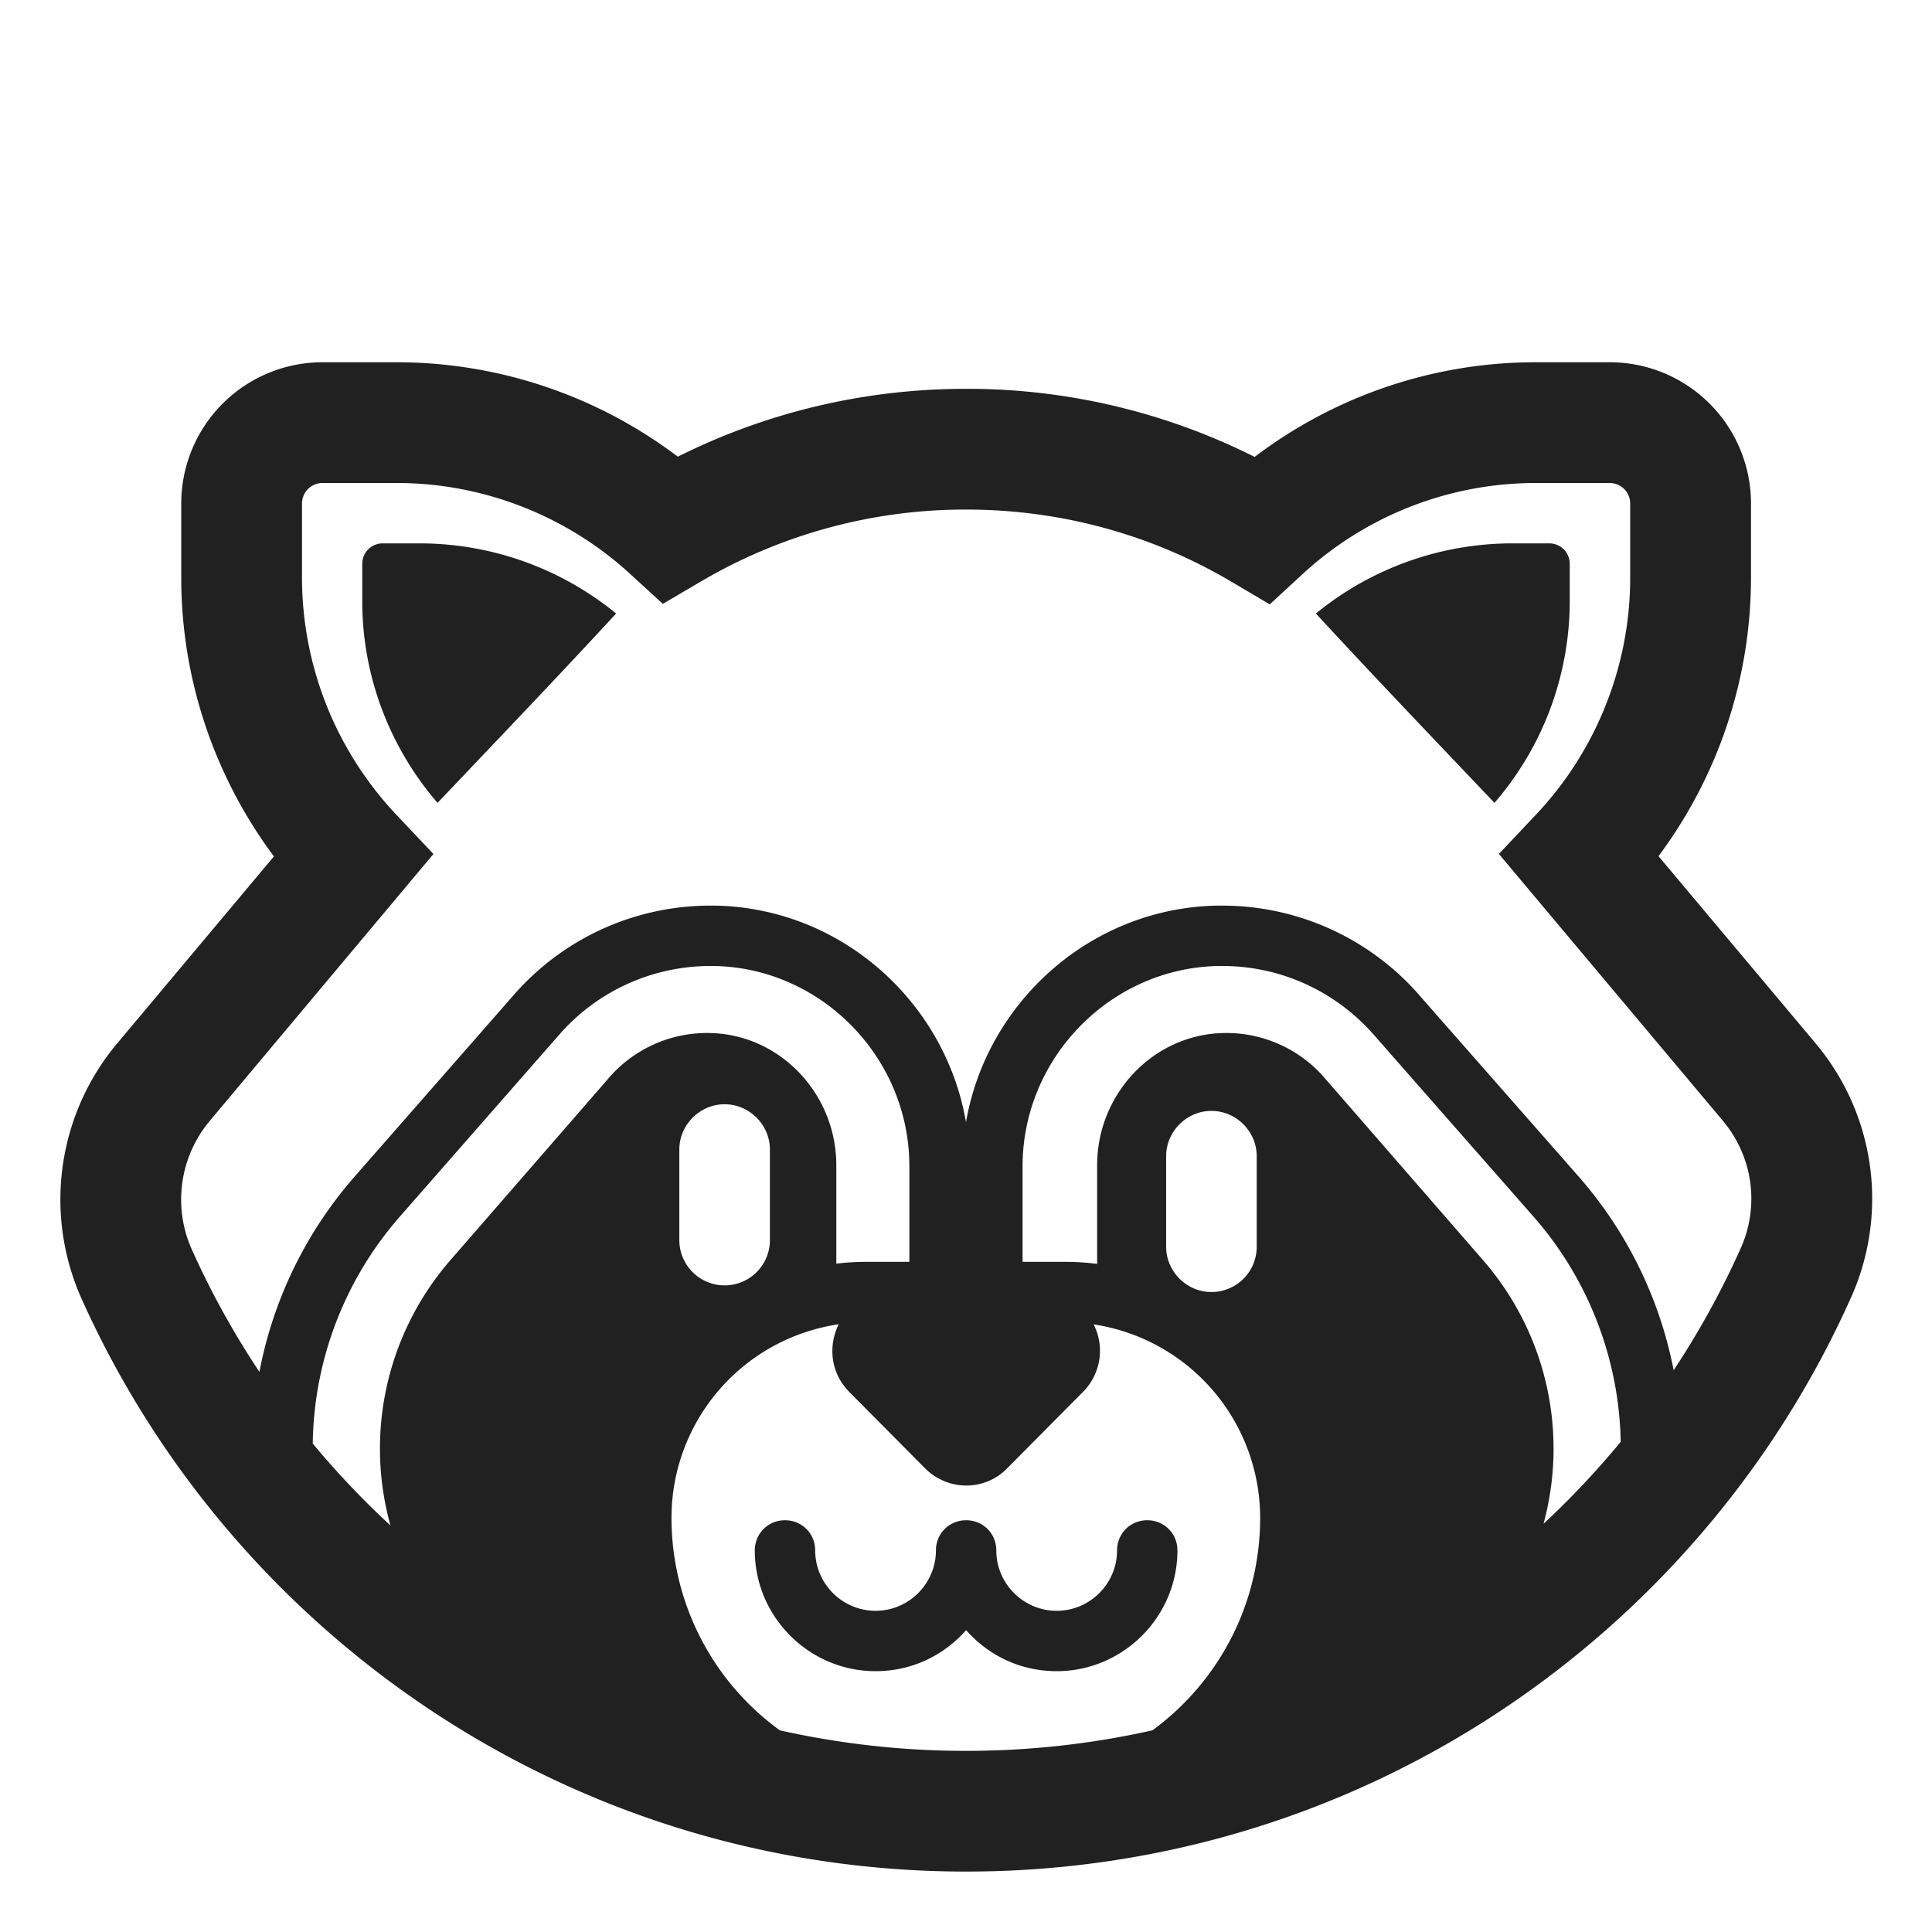 <svg width="32" height="32" fill="none" xmlns="http://www.w3.org/2000/svg"><path d="M6 9.96c0 1.227.448 2.413 1.247 3.338l.534-.561v-.001c.785-.825 1.634-1.717 2.424-2.574A5.143 5.143 0 0 0 6.96 9h-.62c-.19 0-.34.15-.34.34v.62ZM24.753 13.298A5.113 5.113 0 0 0 26 9.96v-.62c0-.19-.15-.34-.34-.34h-.62a5.143 5.143 0 0 0-3.245 1.162c.79.857 1.638 1.748 2.422 2.572v.001l.001.001.002.001.533.561ZM17.502 27.68c-.6 0-1.13-.26-1.5-.68-.37.42-.9.68-1.5.68-1.1 0-2-.9-2-2 0-.28.22-.5.5-.5s.5.22.5.5c0 .55.45 1 1 1s1-.45 1-1c0-.28.22-.5.5-.5s.5.22.5.5c0 .55.45 1 1 1s1-.45 1-1c0-.28.22-.5.5-.5s.5.22.5.5c0 1.1-.9 2-2 2Z" fill="#212121"/><path d="M5.342 6a2.34 2.34 0 0 0-2.34 2.34v1.23c0 1.673.547 3.29 1.535 4.615l-2.601 3.103-.003.003a4.026 4.026 0 0 0-.583 4.218c2.505 5.585 8.124 9.49 14.652 9.49 6.53 0 12.148-3.904 14.653-9.5l.002-.004a4 4 0 0 0-.59-4.22l-.003-.004-2.594-3.09a7.724 7.724 0 0 0 1.532-4.611V8.34A2.34 2.34 0 0 0 26.662 6h-1.23c-1.687 0-3.32.557-4.651 1.568a10.608 10.608 0 0 0-4.779-1.128c-1.716 0-3.338.405-4.775 1.124A7.724 7.724 0 0 0 6.572 6h-1.23Zm-.34 2.34a.34.34 0 0 1 .34-.34h1.23c1.43 0 2.81.54 3.862 1.503l.544.499.637-.374a8.634 8.634 0 0 1 4.387-1.188c1.607 0 3.105.434 4.389 1.192l.64.378.546-.503A5.696 5.696 0 0 1 25.431 8h1.23a.34.34 0 0 1 .34.34v1.23c0 1.46-.563 2.867-1.563 3.926l-.612.648 3.71 4.419.004.006a2 2 0 0 1 .288 2.114 14.031 14.031 0 0 1-1.107 2.012 6.852 6.852 0 0 0-1.58-3.215l-2.616-2.977-.001-.002A4.333 4.333 0 0 0 20.247 15h-.09c-2.084.04-3.812 1.59-4.157 3.587-.344-1.997-2.068-3.546-4.149-3.587h-.09a4.32 4.32 0 0 0-3.271 1.502l-2.611 2.98a6.854 6.854 0 0 0-1.582 3.241 14.014 14.014 0 0 1-1.122-2.032 2.026 2.026 0 0 1 .295-2.12l.001-.002 3.708-4.424-.611-.647A5.728 5.728 0 0 1 5.002 9.57V8.34Zm20.388 11.8a5.819 5.819 0 0 1 1.454 3.741c-.396.48-.823.934-1.278 1.357a4.755 4.755 0 0 0-1.004-4.368l-2.6-2.99a2.15 2.15 0 0 0-1.69-.77c-1.17.02-2.1 1.01-2.1 2.19v1.634a4.276 4.276 0 0 0-.54-.034h-.695v-1.599c.01-1.788 1.46-3.264 3.236-3.301h.075c.974 0 1.888.425 2.522 1.157l2.62 2.983Zm-10.328.76h-.7c-.172 0-.342.01-.51.03V19.3c0-1.18-.93-2.17-2.1-2.19a2.15 2.15 0 0 0-1.69.77l-2.6 2.99a4.755 4.755 0 0 0-.995 4.396A14.143 14.143 0 0 1 5.18 23.91a5.828 5.828 0 0 1 1.452-3.77l2.611-2.98.002-.002A3.321 3.321 0 0 1 11.762 16h.075c1.77.037 3.216 1.512 3.225 3.301V20.9Zm4.025 7.76c-.992.222-2.025.34-3.085.34s-2.092-.118-3.085-.34a4.347 4.347 0 0 1-1.795-3.52 3.241 3.241 0 0 1 2.77-3.206c-.174.35-.145.8.18 1.126l1.25 1.26c.38.38.99.38 1.36 0l1.25-1.26a.964.964 0 0 0 .182-1.124 3.242 3.242 0 0 1 2.758 3.204c0 1.443-.7 2.728-1.785 3.52Zm.978-7.26c-.41 0-.75-.34-.75-.75v-1.5c0-.41.34-.75.75-.75s.75.34.75.75v1.5c0 .42-.34.75-.75.75Zm-8.813-.86v-1.5c0-.41.34-.75.75-.75s.75.34.75.75v1.5a.749.749 0 1 1-1.5 0Z" fill="#212121"/></svg>